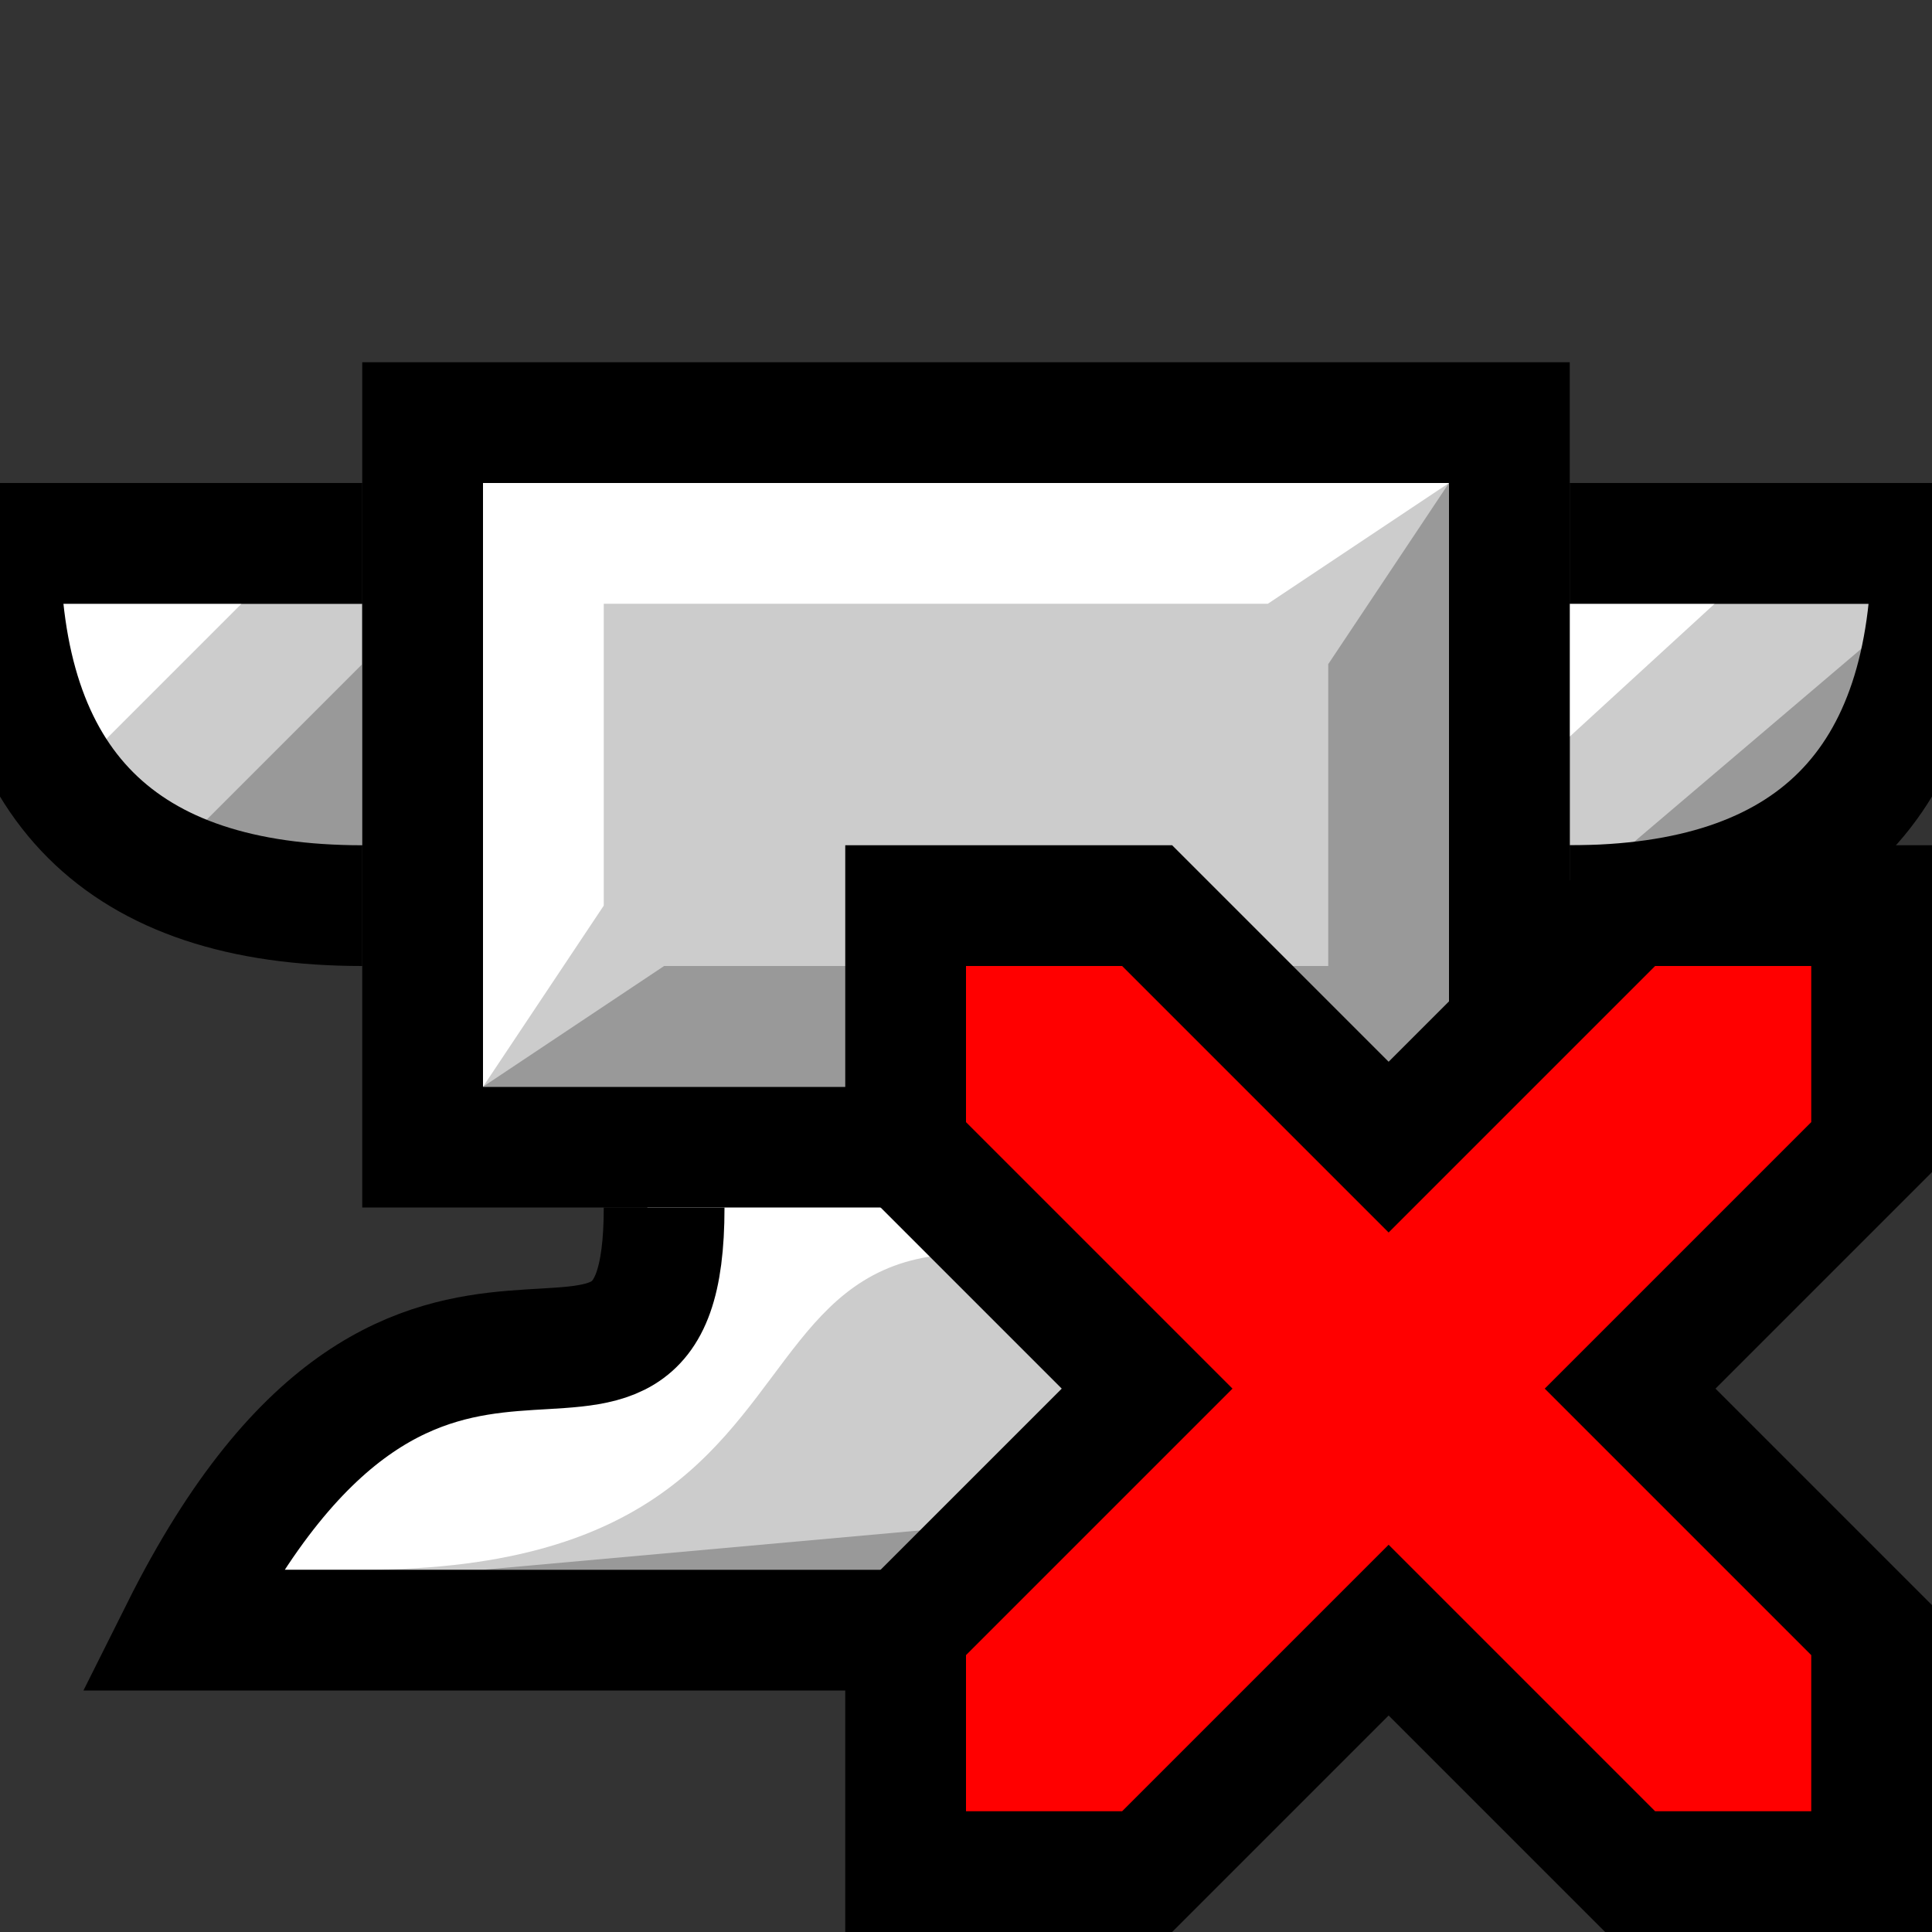 <svg version="1.1" xmlns="http://www.w3.org/2000/svg" viewBox="0 0 16 16">
<rect x="0" y="0" width="16" height="16" fill="#333333" stroke="none"/>
<path d="M0.5,5H3V7H1Z" fill="#CCC"/>
<path d="M13,5H15.5V7H13Z" fill="#CCC"/>
<path d="M2,5H0.5V6.5Z" fill="#FFF"/>
<path d="M1.5,7H3V5.5Z" fill="#999"/>
<path d="M14.2,5H13V6.1Z" fill="#FFF"/>
<path d="M15.5,5.3V7H13.5Z" fill="#999"/>
<path d="M3,4.5H0C0,6.5 1,7.5 3,7.5M13,4.5H16C16,6.5 15,7.5 13,7.5" stroke="#000" fill="none"/>
<path d="M5.5,10C5.5,13.5 1.5,9.5 1.5,13.5H14.5C14.5,9.5 10.5,13.5 10.5,10" fill="#CCC"/>
<path d="M1.5,13V12.5L3.5,11.3L5,11.3L5.5,9.5H10.5L11,11.3C5,8.5 8,13 3,13Z" fill="#FFF"/>
<path d="M3.5,3.5H12.5V9.5H3.5Z" stroke="#000" fill="#CCC"/>
<path d="M4,4H12L10.5,5	H5V7.5L4,9Z" fill="#FFF"/>
<path d="M4,9H12V4L11,5.5V8H5.5Z" fill="#999"/>
<path d="M4,13H14V12.1Z" fill="#999"/>
<path d="M5.5,10C5.5,12.5 3.5,9.5 1.5,13.5H14.5C12.5,9.5 10.5,12.5 10.5,10" stroke="#000" fill="none"/>
<path d="M7.5,7.5H9.5L11.5,9.5L13.5,7.5H15.5V9.5L13.5,11.5L15.5,13.5V15.5H13.5L11.5,13.5L9.5,15.5H7.5V13.5L9.5,11.5L7.5,9.5Z" fill="#F00" stroke="#000"/>
</svg>
